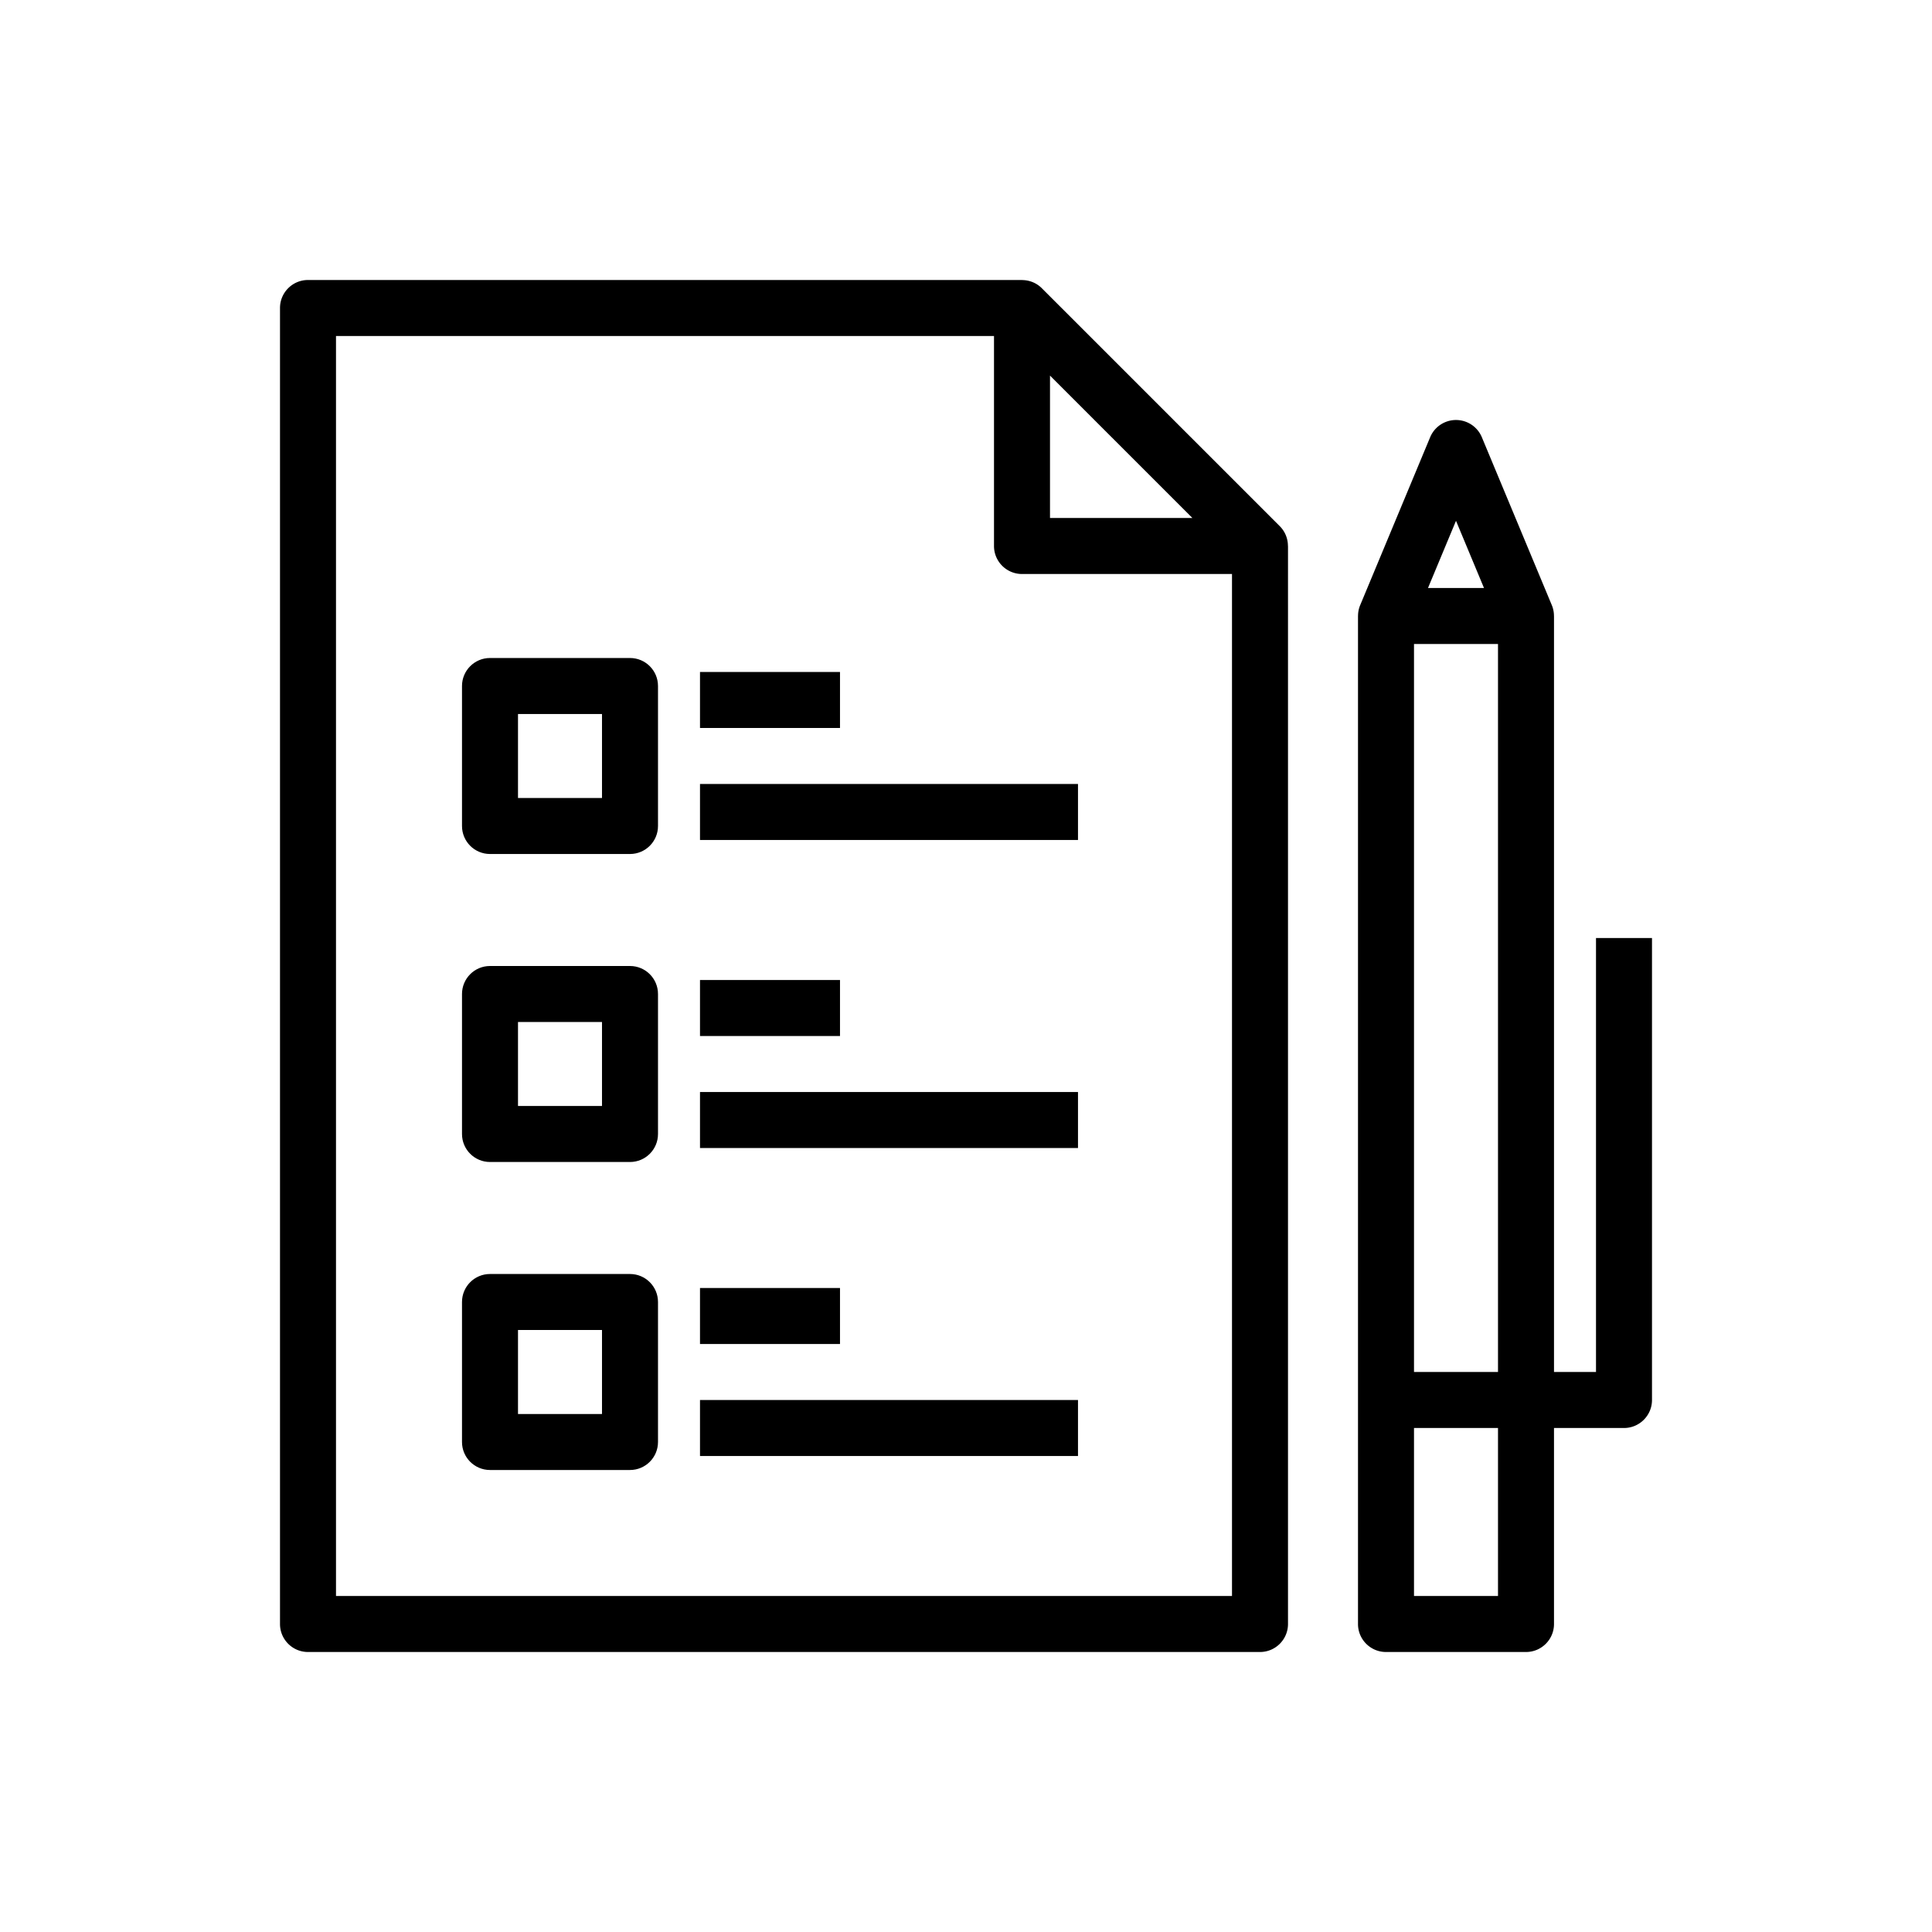 <svg xmlns="http://www.w3.org/2000/svg" fill="currentColor" viewBox="-100 -100 690 690">
    <path d="m357.071 87.929-85-85C270.159 1.017 267.601.025 265 .024V0H10C4.477 0 0 4.477 0 10v470c0 5.523 4.477 10 10 10h340c5.523 0 10-4.477 10-10V95h-.024c-.001-2.601-.993-5.159-2.905-7.071zM275 34.142 325.858 85H275V34.142zM340 470H20V20h235v75c0 5.523 4.477 10 10 10h75v365zM470 235v155h-15V120h-.012a9.987 9.987 0 0 0-.757-3.846l-25-60a10 10 0 0 0-18.462 0l-25 60a9.987 9.987 0 0 0-.757 3.846H385v360c0 5.523 4.477 10 10 10h50c5.523 0 10-4.477 10-10v-70h25c5.523 0 10-4.477 10-10V235h-20zM420 86l10 24h-20l10-24zm15 384h-30v-60h30v60zm0-80h-30V130h30v260z"/>
    <path d="M125 135H75c-5.523 0-10 4.477-10 10v50c0 5.523 4.477 10 10 10h50c5.523 0 10-4.477 10-10v-50c0-5.523-4.477-10-10-10zm-10 50H85v-30h30v30zM125 245H75c-5.523 0-10 4.477-10 10v50c0 5.523 4.477 10 10 10h50c5.523 0 10-4.477 10-10v-50c0-5.523-4.477-10-10-10zm-10 50H85v-30h30v30zM125 355H75c-5.523 0-10 4.477-10 10v50c0 5.523 4.477 10 10 10h50c5.523 0 10-4.477 10-10v-50c0-5.523-4.477-10-10-10zm-10 50H85v-30h30v30zM150 140h50v20h-50zM150 180h135v20H150zM150 250h50v20h-50zM150 290h135v20H150zM150 360h50v20h-50zM150 400h135v20H150z"/>
</svg>